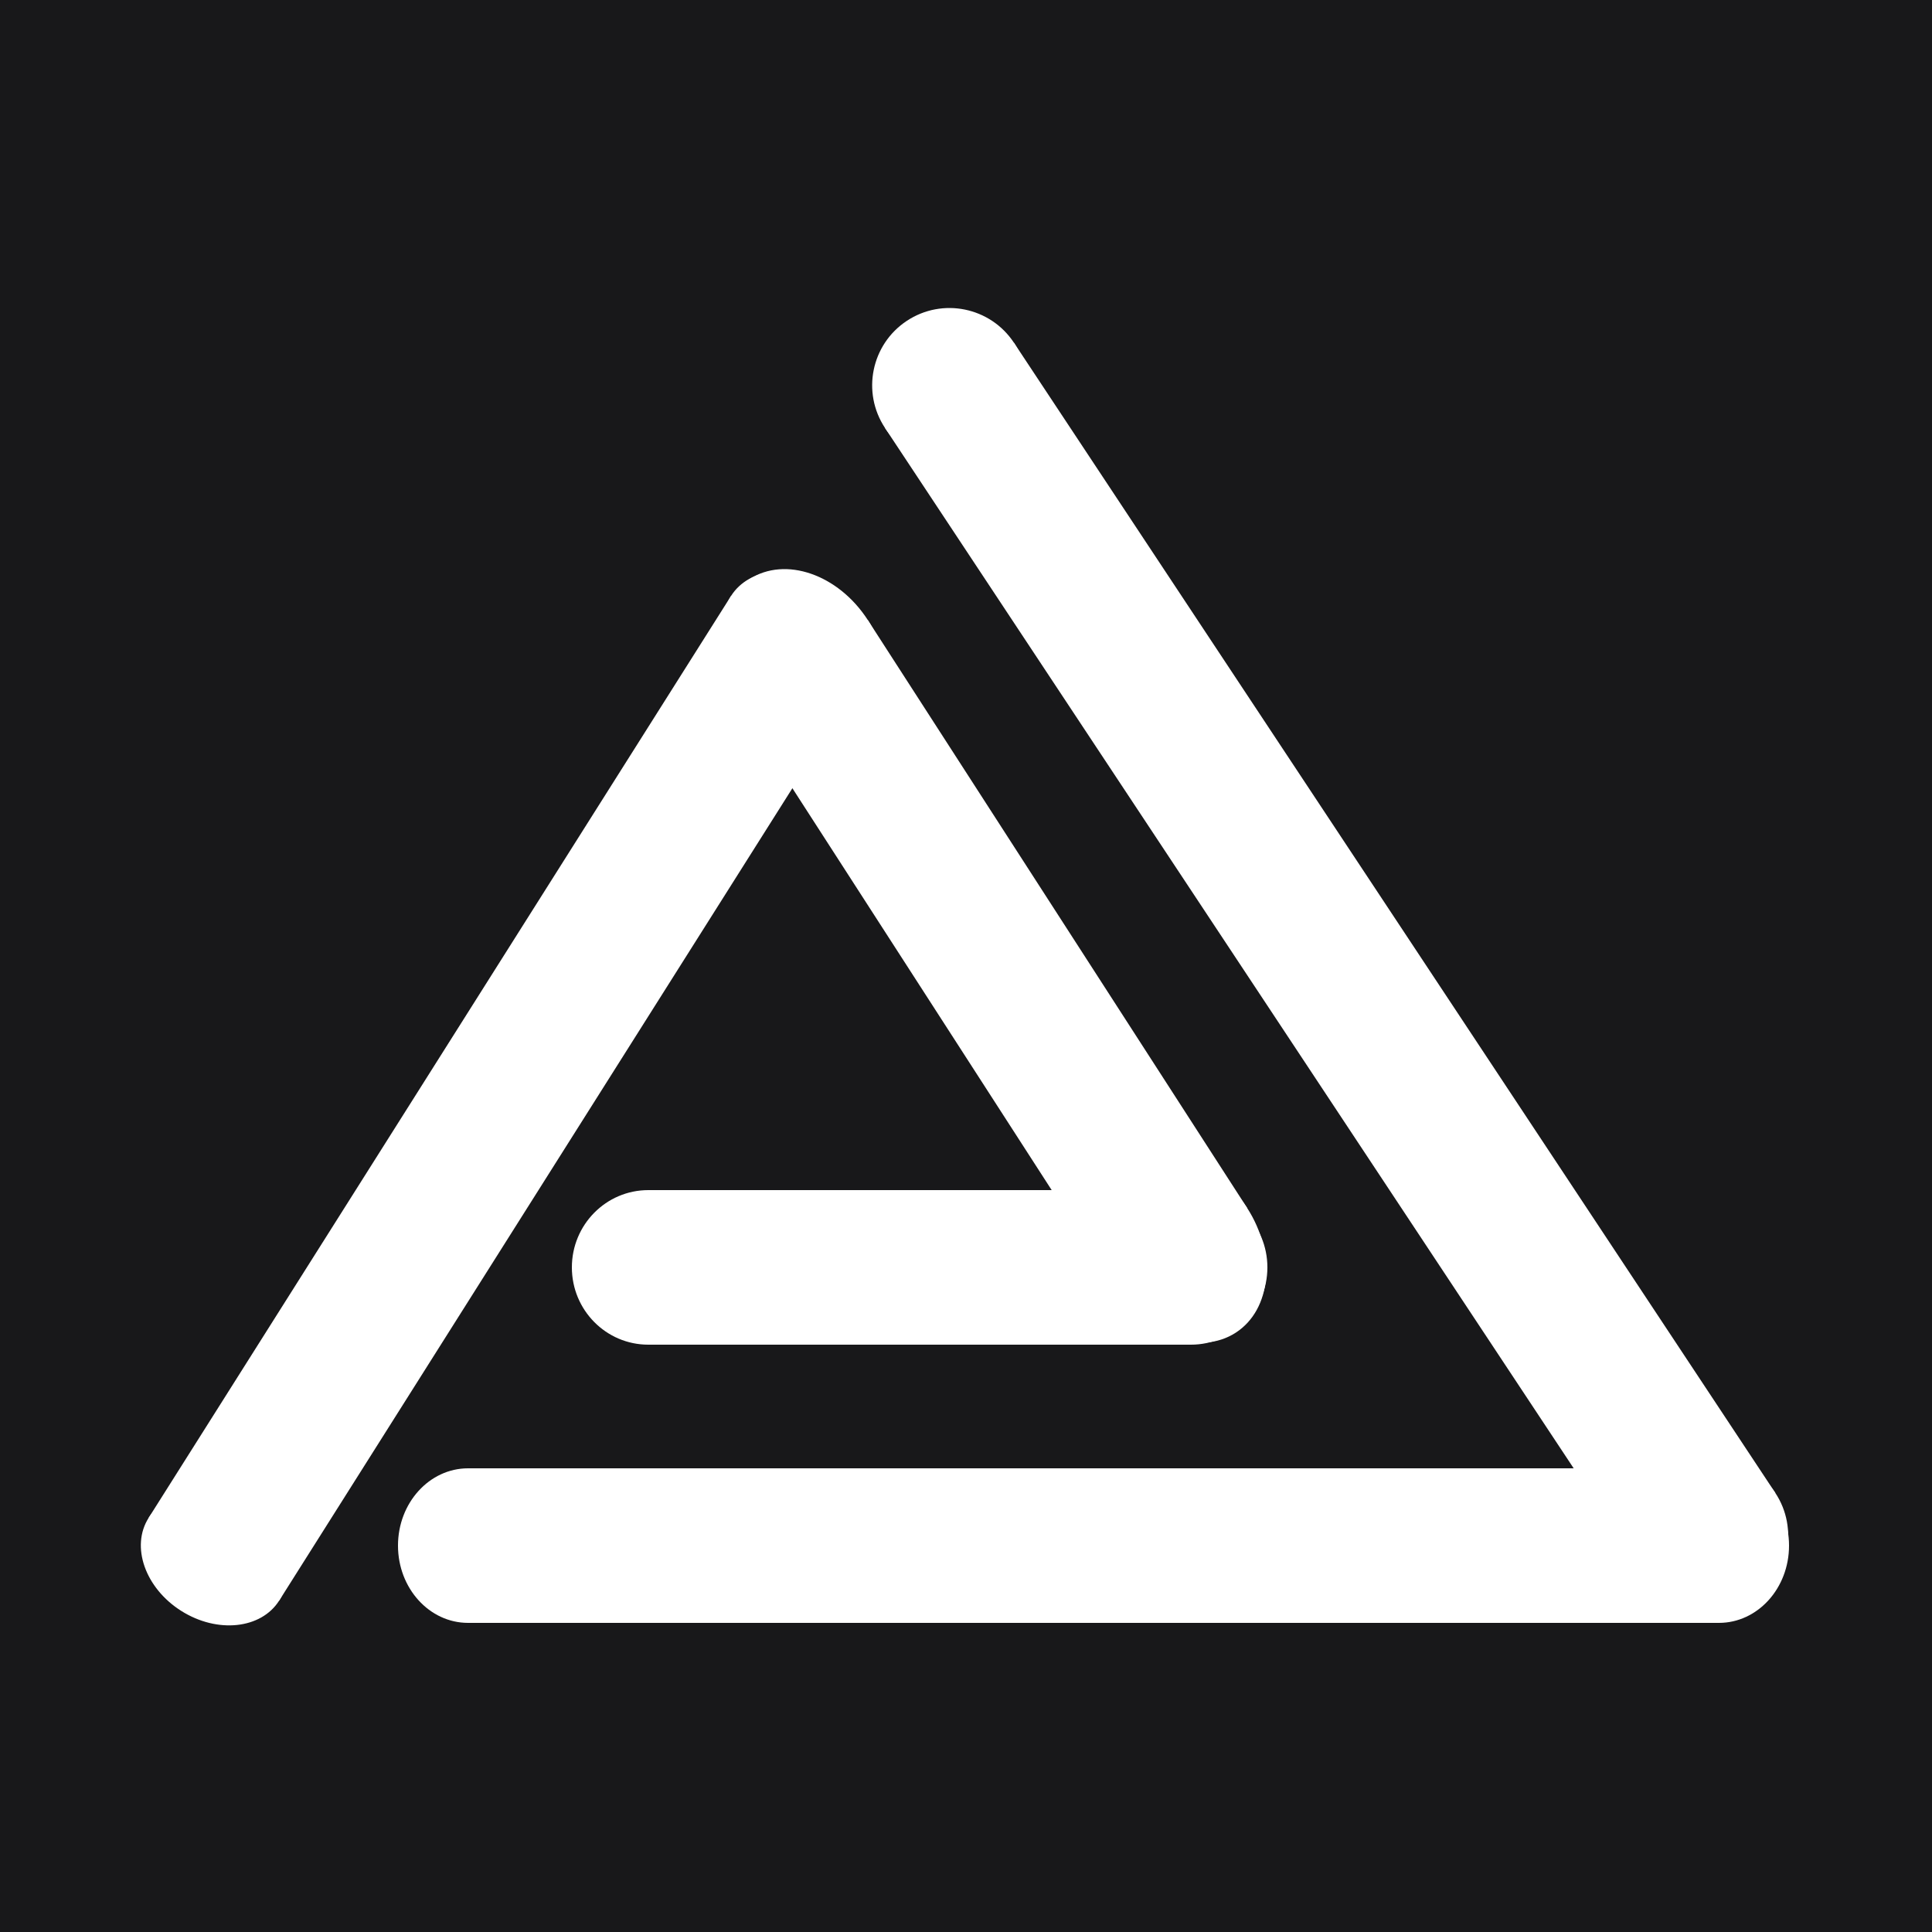 <svg xmlns="http://www.w3.org/2000/svg" width="500" height="500" fill="none" viewBox="0 0 500 500"><rect width="500" height="500" fill="#18181A"/><line x1="121.136" x2="444.864" y1="400" y2="400" stroke="#fff" stroke-width="40"/><ellipse cx="121.136" cy="400" fill="#fff" rx="18.136" ry="20"/><ellipse cx="444.864" cy="400" fill="#fff" rx="18.136" ry="20"/><line x1="55.353" x2="206.096" y1="403.534" y2="164.919" stroke="#fff" stroke-width="40"/><ellipse cx="55.353" cy="403.534" fill="#fff" rx="15.812" ry="20" transform="rotate(-57.718 55.353 403.534)"/><ellipse cx="206.096" cy="164.919" fill="#fff" rx="15.812" ry="20" transform="rotate(-57.718 206.096 164.919)"/><line x1="245.717" x2="442.774" y1="99.717" y2="397.404" stroke="#fff" stroke-width="40"/><circle cx="245.717" cy="99.717" r="20" fill="#fff" transform="rotate(56.497 245.717 99.717)"/><circle cx="442.774" cy="397.404" r="20" fill="#fff" transform="rotate(56.497 442.774 397.404)"/><ellipse cx="167.78" cy="328" fill="#fff" rx="19.78" ry="20"/><ellipse cx="308.22" cy="328" fill="#fff" rx="19.78" ry="20"/><line x1="167.78" x2="308.22" y1="328" y2="328" stroke="#fff" stroke-width="40"/><ellipse cx="207.785" cy="171.31" fill="#fff" rx="25.506" ry="20" transform="rotate(57.17 207.785 171.31)"/><ellipse cx="305.962" cy="323.476" fill="#fff" rx="25.506" ry="20" transform="rotate(57.17 305.962 323.476)"/><line x1="207.785" x2="305.962" y1="171.31" y2="323.476" stroke="#fff" stroke-width="40"/></svg>